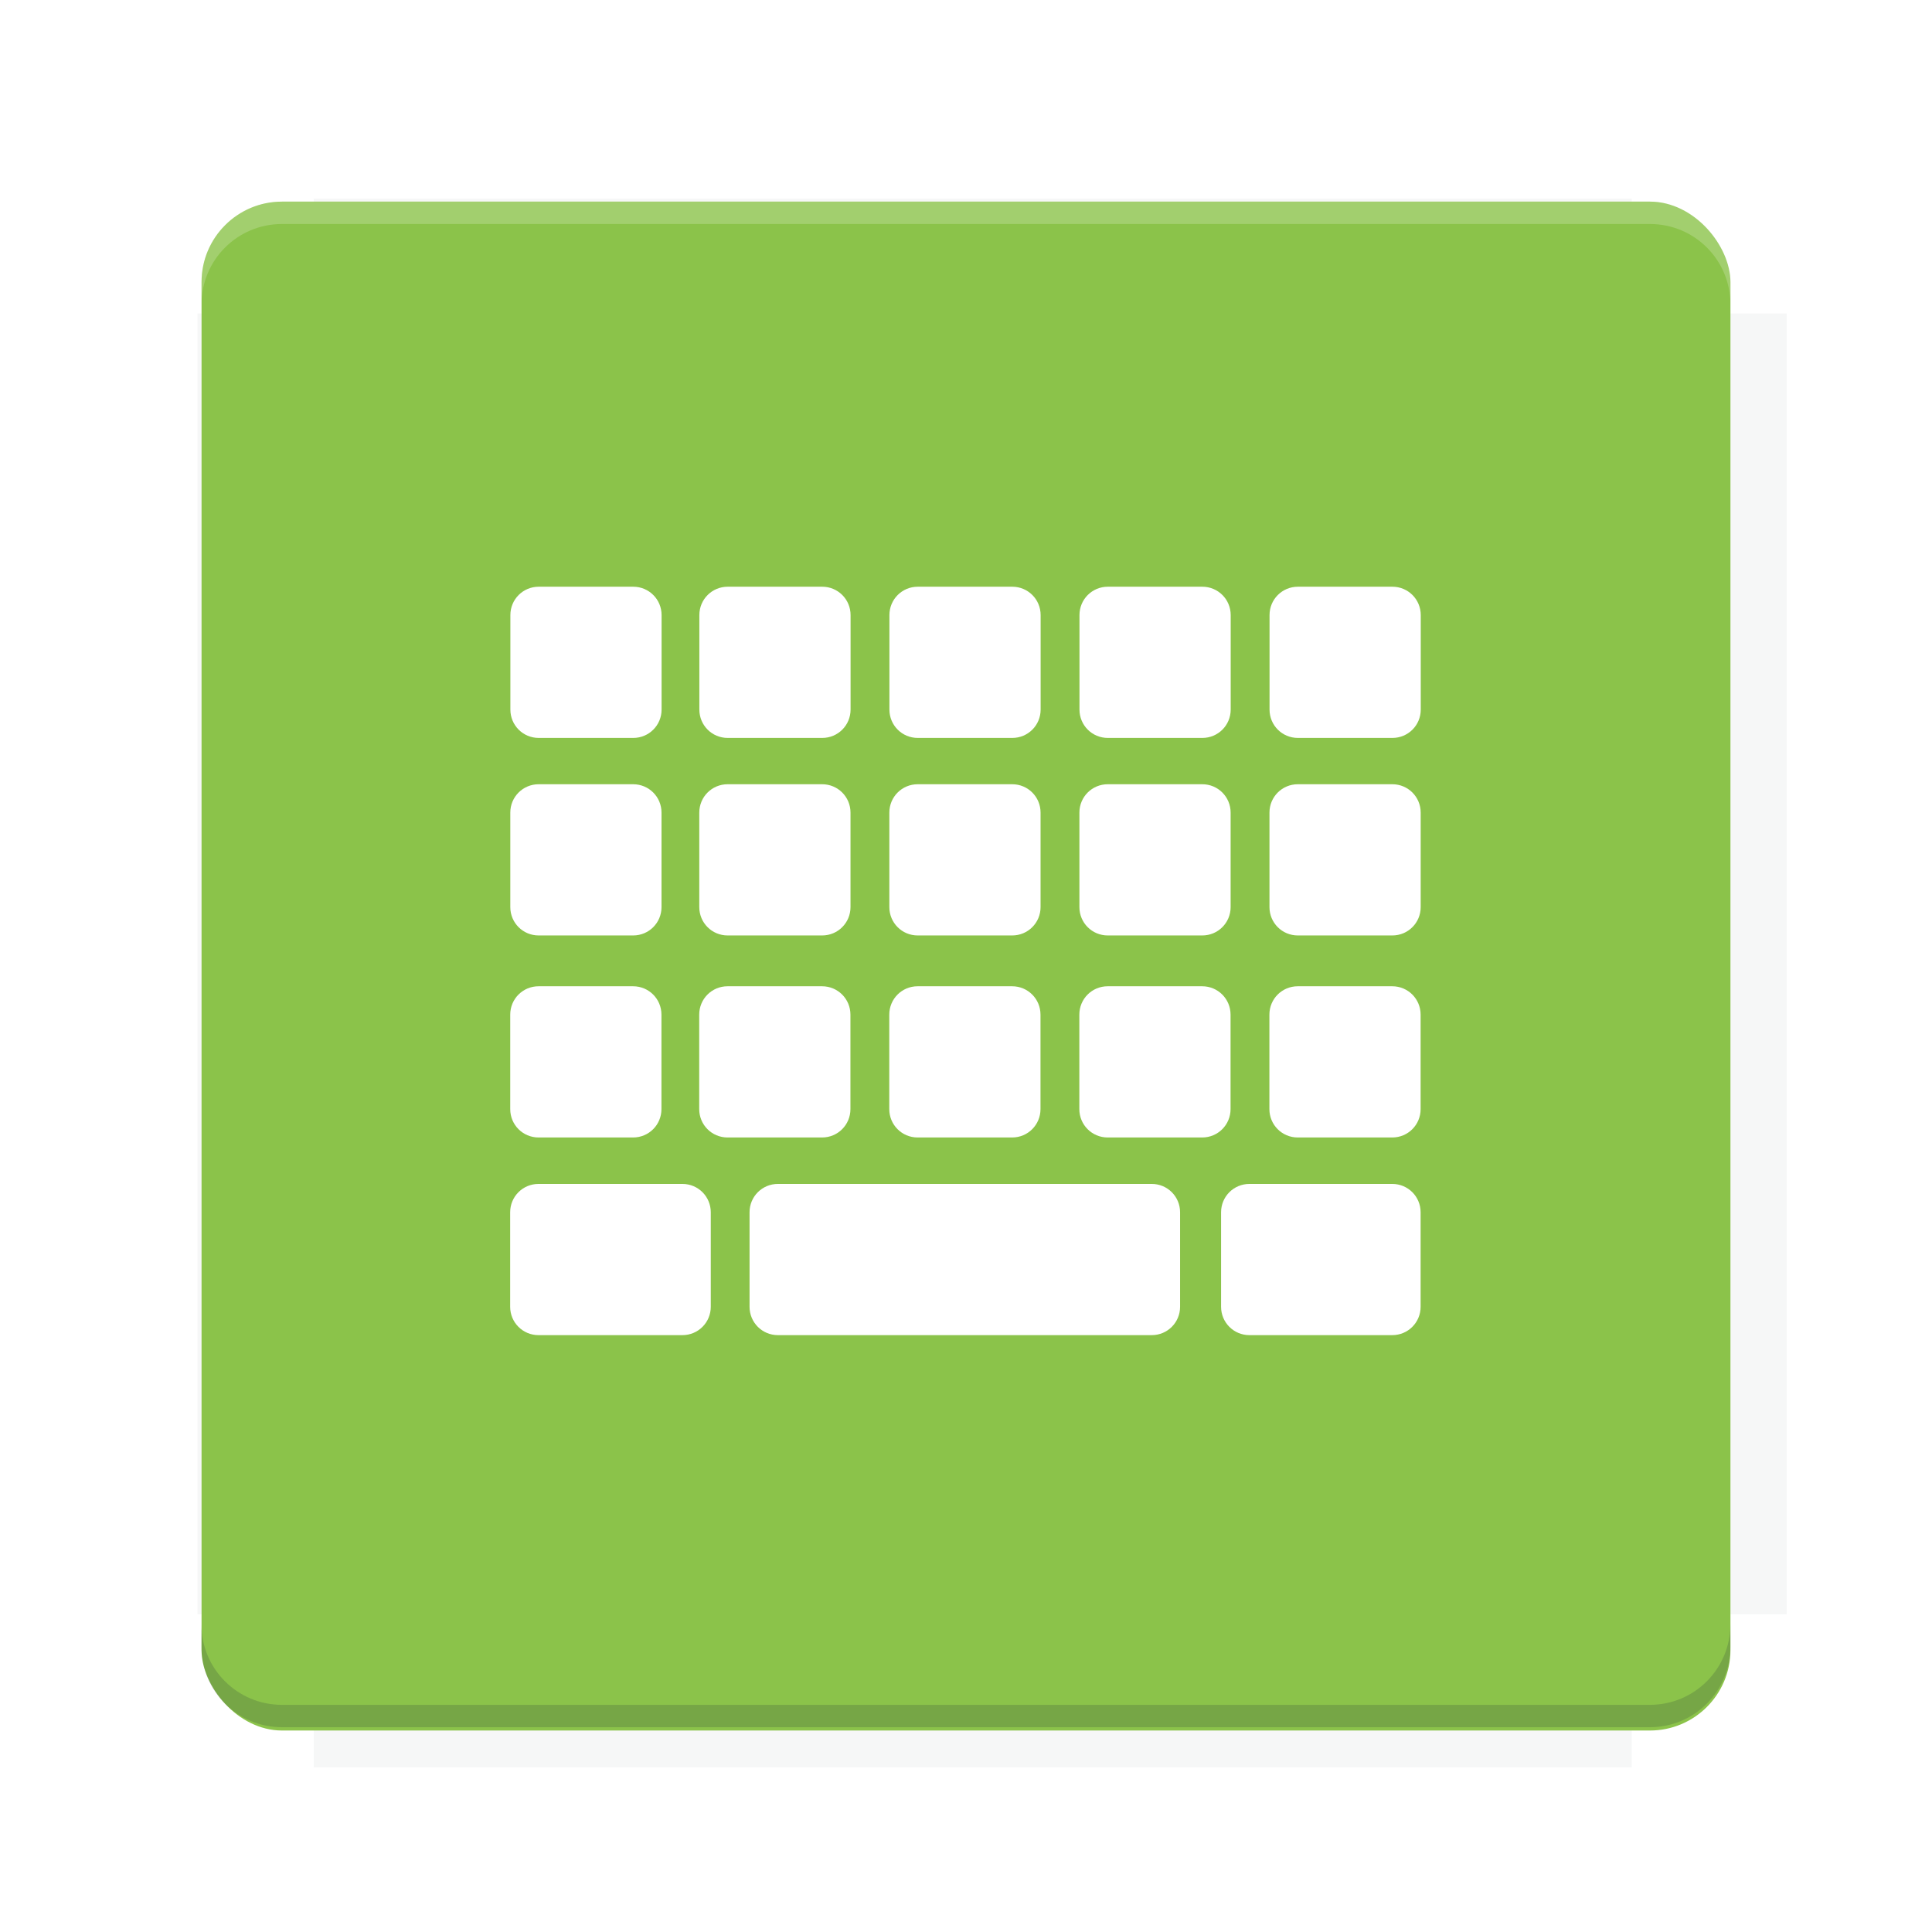<?xml version="1.0" encoding="UTF-8"?>
<svg version="1.1" viewBox="0 0 28.747 28.747" xmlns="http://www.w3.org/2000/svg" xmlns:osb="http://www.openswatchbook.org/uri/2009/osb" xmlns:xlink="http://www.w3.org/1999/xlink">
    <defs>
        <filter id="filter6206-7" color-interpolation-filters="sRGB">
            <feGaussianBlur stdDeviation="0.658"/>
        </filter>
    </defs>
    <g transform="translate(0 -1093.8)">
        <path transform="matrix(1.078 0 0 1.064 -.094 2.751)" d="m4.418 1028.2v1.605h-1.605v18.192h1.605v2.14h18.192v-2.14h2.14v-18.192h-2.14v-1.605z" fill="#263238" filter="url(#filter6206-7)" opacity=".2"/>
        <rect x="2.999" y="1096.8" width="22.749" height="22.749" rx="1.197" ry="1.197" fill="#8bc34a"/>
        <g transform="translate(-22.32 1056.5)">
            <path d="m0 0h51.2v51.2h-51.2z" fill="none" stroke-width="1.067"/>
            <g transform="matrix(.336 0 0 .336 1.53 73.043)">
                <path d="m0 0h51.2v51.2h-51.2z" fill="none" stroke-width="1.067"/>
            </g>
            <g transform="matrix(.372 0 0 .372 38.802 63.239)">
                <path d="m0 0h51.2v51.2h-51.2z" fill="none" stroke-width="1.067"/>
                <g transform="matrix(2.689 0 0 2.689 -82.906 -48.45)">
                    <path d="m0 0h51.2v51.2h-51.2z" fill="none" stroke-width="1.067"/>
                </g>
            </g>
        </g>
        <path d="m4.196 1096.8c-0.663 0-1.198 0.535-1.198 1.198v0.333c0-0.663 0.535-1.198 1.198-1.198h20.354c0.663 0 1.198 0.534 1.198 1.198v-0.333c0-0.663-0.535-1.198-1.198-1.198z" fill="#fff" opacity=".2"/>
        <rect x="128" y="546.52" width="42.667" height="42.667" fill="none" stroke-width="1.067"/>
        <rect x="128" y="631.85" width="42.667" height="42.667" fill="none" stroke-width="1.067"/>
        <rect x="128" y="674.52" width="42.667" height="42.667" fill="none" stroke-width="1.067"/>
        <rect x="128" y="589.19" width="42.667" height="42.667" fill="none" stroke-width="1.067"/>
        <rect x="128" y="717.19" width="42.667" height="42.667" fill="none" stroke-width="1.067"/>
        <rect x="213.33" y="546.52" width="42.667" height="42.667" fill="none" stroke-width="1.067"/>
        <rect x="213.33" y="631.85" width="42.667" height="42.667" fill="none" stroke-width="1.067"/>
        <rect x="213.33" y="674.52" width="42.667" height="42.667" fill="none" stroke-width="1.067"/>
        <rect x="213.33" y="589.19" width="42.667" height="42.667" fill="none" stroke-width="1.067"/>
        <rect x="213.33" y="717.19" width="42.667" height="42.667" fill="none" stroke-width="1.067"/>
        <rect x="298.67" y="546.52" width="42.667" height="42.667" fill="none" stroke-width="1.067"/>
        <rect x="298.67" y="631.85" width="42.667" height="42.667" fill="none" stroke-width="1.067"/>
        <rect x="298.67" y="674.52" width="42.667" height="42.667" fill="none" stroke-width="1.067"/>
        <rect x="298.67" y="589.19" width="42.667" height="42.667" fill="none" stroke-width="1.067"/>
        <rect x="298.67" y="717.19" width="42.667" height="42.667" fill="none" stroke-width="1.067"/>
        <rect x="170.67" y="546.52" width="42.667" height="42.667" fill="none" stroke-width="1.067"/>
        <rect x="170.67" y="631.85" width="42.667" height="42.667" fill="none" stroke-width="1.067"/>
        <rect x="170.67" y="674.52" width="42.667" height="42.667" fill="none" stroke-width="1.067"/>
        <rect x="170.67" y="589.19" width="42.667" height="42.667" fill="none" stroke-width="1.067"/>
        <rect x="170.67" y="717.19" width="42.667" height="42.667" fill="none" stroke-width="1.067"/>
        <rect x="256" y="546.52" width="42.667" height="42.667" fill="none" stroke-width="1.067"/>
        <rect x="256" y="631.85" width="42.667" height="42.667" fill="none" stroke-width="1.067"/>
        <rect x="256" y="674.52" width="42.667" height="42.667" fill="none" stroke-width="1.067"/>
        <rect x="256" y="589.19" width="42.667" height="42.667" fill="none" stroke-width="1.067"/>
        <rect x="256" y="717.19" width="42.667" height="42.667" fill="none" stroke-width="1.067"/>
        <rect x="128" y="759.85" width="42.667" height="42.667" fill="none" stroke-width="1.067"/>
        <rect x="213.33" y="759.85" width="42.667" height="42.667" fill="none" stroke-width="1.067"/>
        <rect x="298.67" y="759.85" width="42.667" height="42.667" fill="none" stroke-width="1.067"/>
        <rect x="170.67" y="759.85" width="42.667" height="42.667" fill="none" stroke-width="1.067"/>
        <rect x="256" y="759.85" width="42.667" height="42.667" fill="none" stroke-width="1.067"/>
        <rect x="341.33" y="589.19" width="42.667" height="42.667" fill="none" stroke-width="1.067"/>
        <rect x="341.33" y="631.85" width="42.667" height="42.667" fill="none" stroke-width="1.067"/>
        <rect x="341.33" y="717.19" width="42.667" height="42.667" fill="none" stroke-width="1.067"/>
        <rect x="341.33" y="546.52" width="42.667" height="42.667" fill="none" stroke-width="1.067"/>
        <rect x="341.33" y="674.52" width="42.667" height="42.667" fill="none" stroke-width="1.067"/>
        <rect x="341.33" y="759.85" width="42.667" height="42.667" fill="none" stroke-width="1.067"/>
        <rect x="160" y="578.52" width="192" height="192" fill="none" stroke-width="1.067"/>
        <g transform="matrix(.373 0 0 .373 4.733 1097.4)">
            <path d="m0 0h51.2v51.2h-51.2z" fill="none" stroke-width="1.067"/>
        </g>
        <g transform="matrix(.365 0 0 .365 5.136 1097.4)">
            <path d="m0 0h51.2v51.2h-51.2z" fill="none" stroke-width="1.067"/>
        </g>
        <g transform="matrix(.416 0 0 .416 84.325 1055.9)">
            <g transform="matrix(.062 0 0 .062 -28.238 185.29)">
                <g transform="matrix(38.618 0 0 38.618 14724 -13542)">
                    <g transform="matrix(.714 0 0 .714 -400.52 188.34)">
                        <path d="m1293.2-120.67c-181.75 0.276-511.18 0.135-699.05 0.14-2.322 10.413-3.593 21.251-3.593 32.384v114c207.65 0.737 494.72 0.381 706.23 0.373v-114.37c0-11.18-1.252-22.07-3.593-32.523zm-458.69 295.56c-78.385-4e-3 -158.85 0.179-243.95 0.56v138.63c286.34-0.393 421.73-0.138 706.23-0.327v-137.75c-163.2-0.53-311.22-1.111-462.28-1.12z" opacity="0" stroke-width="1.493"/>
                    </g>
                </g>
            </g>
        </g>
        <path d="m24.549 1119.5c0.663 0 1.198-0.535 1.198-1.198v-0.333c0 0.663-0.535 1.198-1.198 1.198h-20.354c-0.663 0-1.198-0.535-1.198-1.198v0.333c0 0.663 0.535 1.198 1.198 1.198z" fill="#263238" opacity=".2"/>
    </g>
    <g>
        <path d="m8.016 8.73c-0.234 0-0.422 0.188-0.422 0.422v1.406c0 0.234 0.188 0.422 0.422 0.422h1.406c0.234 0 0.422-0.188 0.422-0.422v-1.406c0-0.234-0.188-0.422-0.422-0.422zm2.812 0c-0.234 0-0.422 0.188-0.422 0.422v1.406c0 0.234 0.188 0.422 0.422 0.422h1.406c0.234 0 0.422-0.188 0.422-0.422v-1.406c0-0.234-0.188-0.422-0.422-0.422zm2.828 0c-0.234 0-0.422 0.188-0.422 0.422v1.406c0 0.234 0.188 0.422 0.422 0.422h1.406c0.234 0 0.422-0.188 0.422-0.422v-1.406c0-0.234-0.188-0.422-0.422-0.422zm2.828 0c-0.234 0-0.422 0.188-0.422 0.422v1.406c0 0.234 0.188 0.422 0.422 0.422h1.406c0.234 0 0.422-0.188 0.422-0.422v-1.406c0-0.234-0.188-0.422-0.422-0.422zm2.828 0c-0.234 0-0.422 0.188-0.422 0.422v1.406c0 0.234 0.188 0.422 0.422 0.422h1.406c0.234 0 0.422-0.188 0.422-0.422v-1.406c0-0.234-0.188-0.422-0.422-0.422zm-11.297 2.939c-0.234 0-0.422 0.188-0.422 0.422v1.406c0 0.234 0.188 0.422 0.422 0.422h1.406c0.234 0 0.422-0.188 0.422-0.422v-1.406c0-0.234-0.188-0.422-0.422-0.422zm2.812 0c-0.234 0-0.422 0.188-0.422 0.422v1.406c0 0.234 0.188 0.422 0.422 0.422h1.406c0.234 0 0.422-0.188 0.422-0.422v-1.406c0-0.234-0.188-0.422-0.422-0.422zm2.828 0c-0.234 0-0.422 0.188-0.422 0.422v1.406c0 0.234 0.188 0.422 0.422 0.422h1.406c0.234 0 0.422-0.188 0.422-0.422v-1.406c0-0.234-0.188-0.422-0.422-0.422zm2.828 0c-0.234 0-0.422 0.188-0.422 0.422v1.406c0 0.234 0.188 0.422 0.422 0.422h1.406c0.234 0 0.422-0.188 0.422-0.422v-1.406c0-0.234-0.188-0.422-0.422-0.422zm2.828 0c-0.234 0-0.422 0.188-0.422 0.422v1.406c0 0.234 0.188 0.422 0.422 0.422h1.406c0.234 0 0.422-0.188 0.422-0.422v-1.406c0-0.234-0.188-0.422-0.422-0.422zm-11.297 3.006c-0.234 0-0.422 0.188-0.422 0.422v1.406c0 0.234 0.188 0.422 0.422 0.422h1.406c0.234 0 0.422-0.188 0.422-0.422v-1.406c0-0.234-0.188-0.422-0.422-0.422zm2.812 0c-0.234 0-0.422 0.188-0.422 0.422v1.406c0 0.234 0.188 0.422 0.422 0.422h1.406c0.234 0 0.422-0.188 0.422-0.422v-1.406c0-0.234-0.188-0.422-0.422-0.422zm2.828 0c-0.234 0-0.422 0.188-0.422 0.422v1.406c0 0.234 0.188 0.422 0.422 0.422h1.406c0.234 0 0.422-0.188 0.422-0.422v-1.406c0-0.234-0.188-0.422-0.422-0.422zm2.828 0c-0.234 0-0.422 0.188-0.422 0.422v1.406c0 0.234 0.188 0.422 0.422 0.422h1.406c0.234 0 0.422-0.188 0.422-0.422v-1.406c0-0.234-0.188-0.422-0.422-0.422zm2.828 0c-0.234 0-0.422 0.188-0.422 0.422v1.406c0 0.234 0.188 0.422 0.422 0.422h1.406c0.234 0 0.422-0.188 0.422-0.422v-1.406c0-0.234-0.188-0.422-0.422-0.422zm-11.297 2.941c-0.234 0-0.422 0.188-0.422 0.422v1.406c0 0.234 0.188 0.422 0.422 0.422h2.141c0.234 0 0.422-0.188 0.422-0.422v-1.406c0-0.234-0.188-0.422-0.422-0.422zm3.562 0c-0.234 0-0.422 0.188-0.422 0.422v1.406c0 0.234 0.188 0.422 0.422 0.422h5.562c0.234 0 0.422-0.188 0.422-0.422v-1.406c0-0.234-0.188-0.422-0.422-0.422zm7.016 0c-0.234 0-0.422 0.188-0.422 0.422v1.406c0 0.234 0.188 0.422 0.422 0.422h2.125c0.234 0 0.422-0.188 0.422-0.422v-1.406c0-0.234-0.188-0.422-0.422-0.422z" fill="#fff" style="paint-order:stroke markers fill"/>
    </g>
    <g display="none" fill="none">
        <rect transform="rotate(90)" x="7.823" y="-20.923" width="13.1" height="13.1" display="inline" stroke="#000" stroke-width=".07"/>
        <rect x="7.224" y="8.653" width="14.298" height="11.441" stroke="#5261ff" stroke-linecap="round" stroke-linejoin="round" stroke-width=".07"/>
        <rect transform="rotate(90)" x="7.224" y="-20.094" width="14.298" height="11.441" display="inline" stroke="#0f0" stroke-linecap="round" stroke-linejoin="round" stroke-width=".07"/>
    </g>
</svg>
